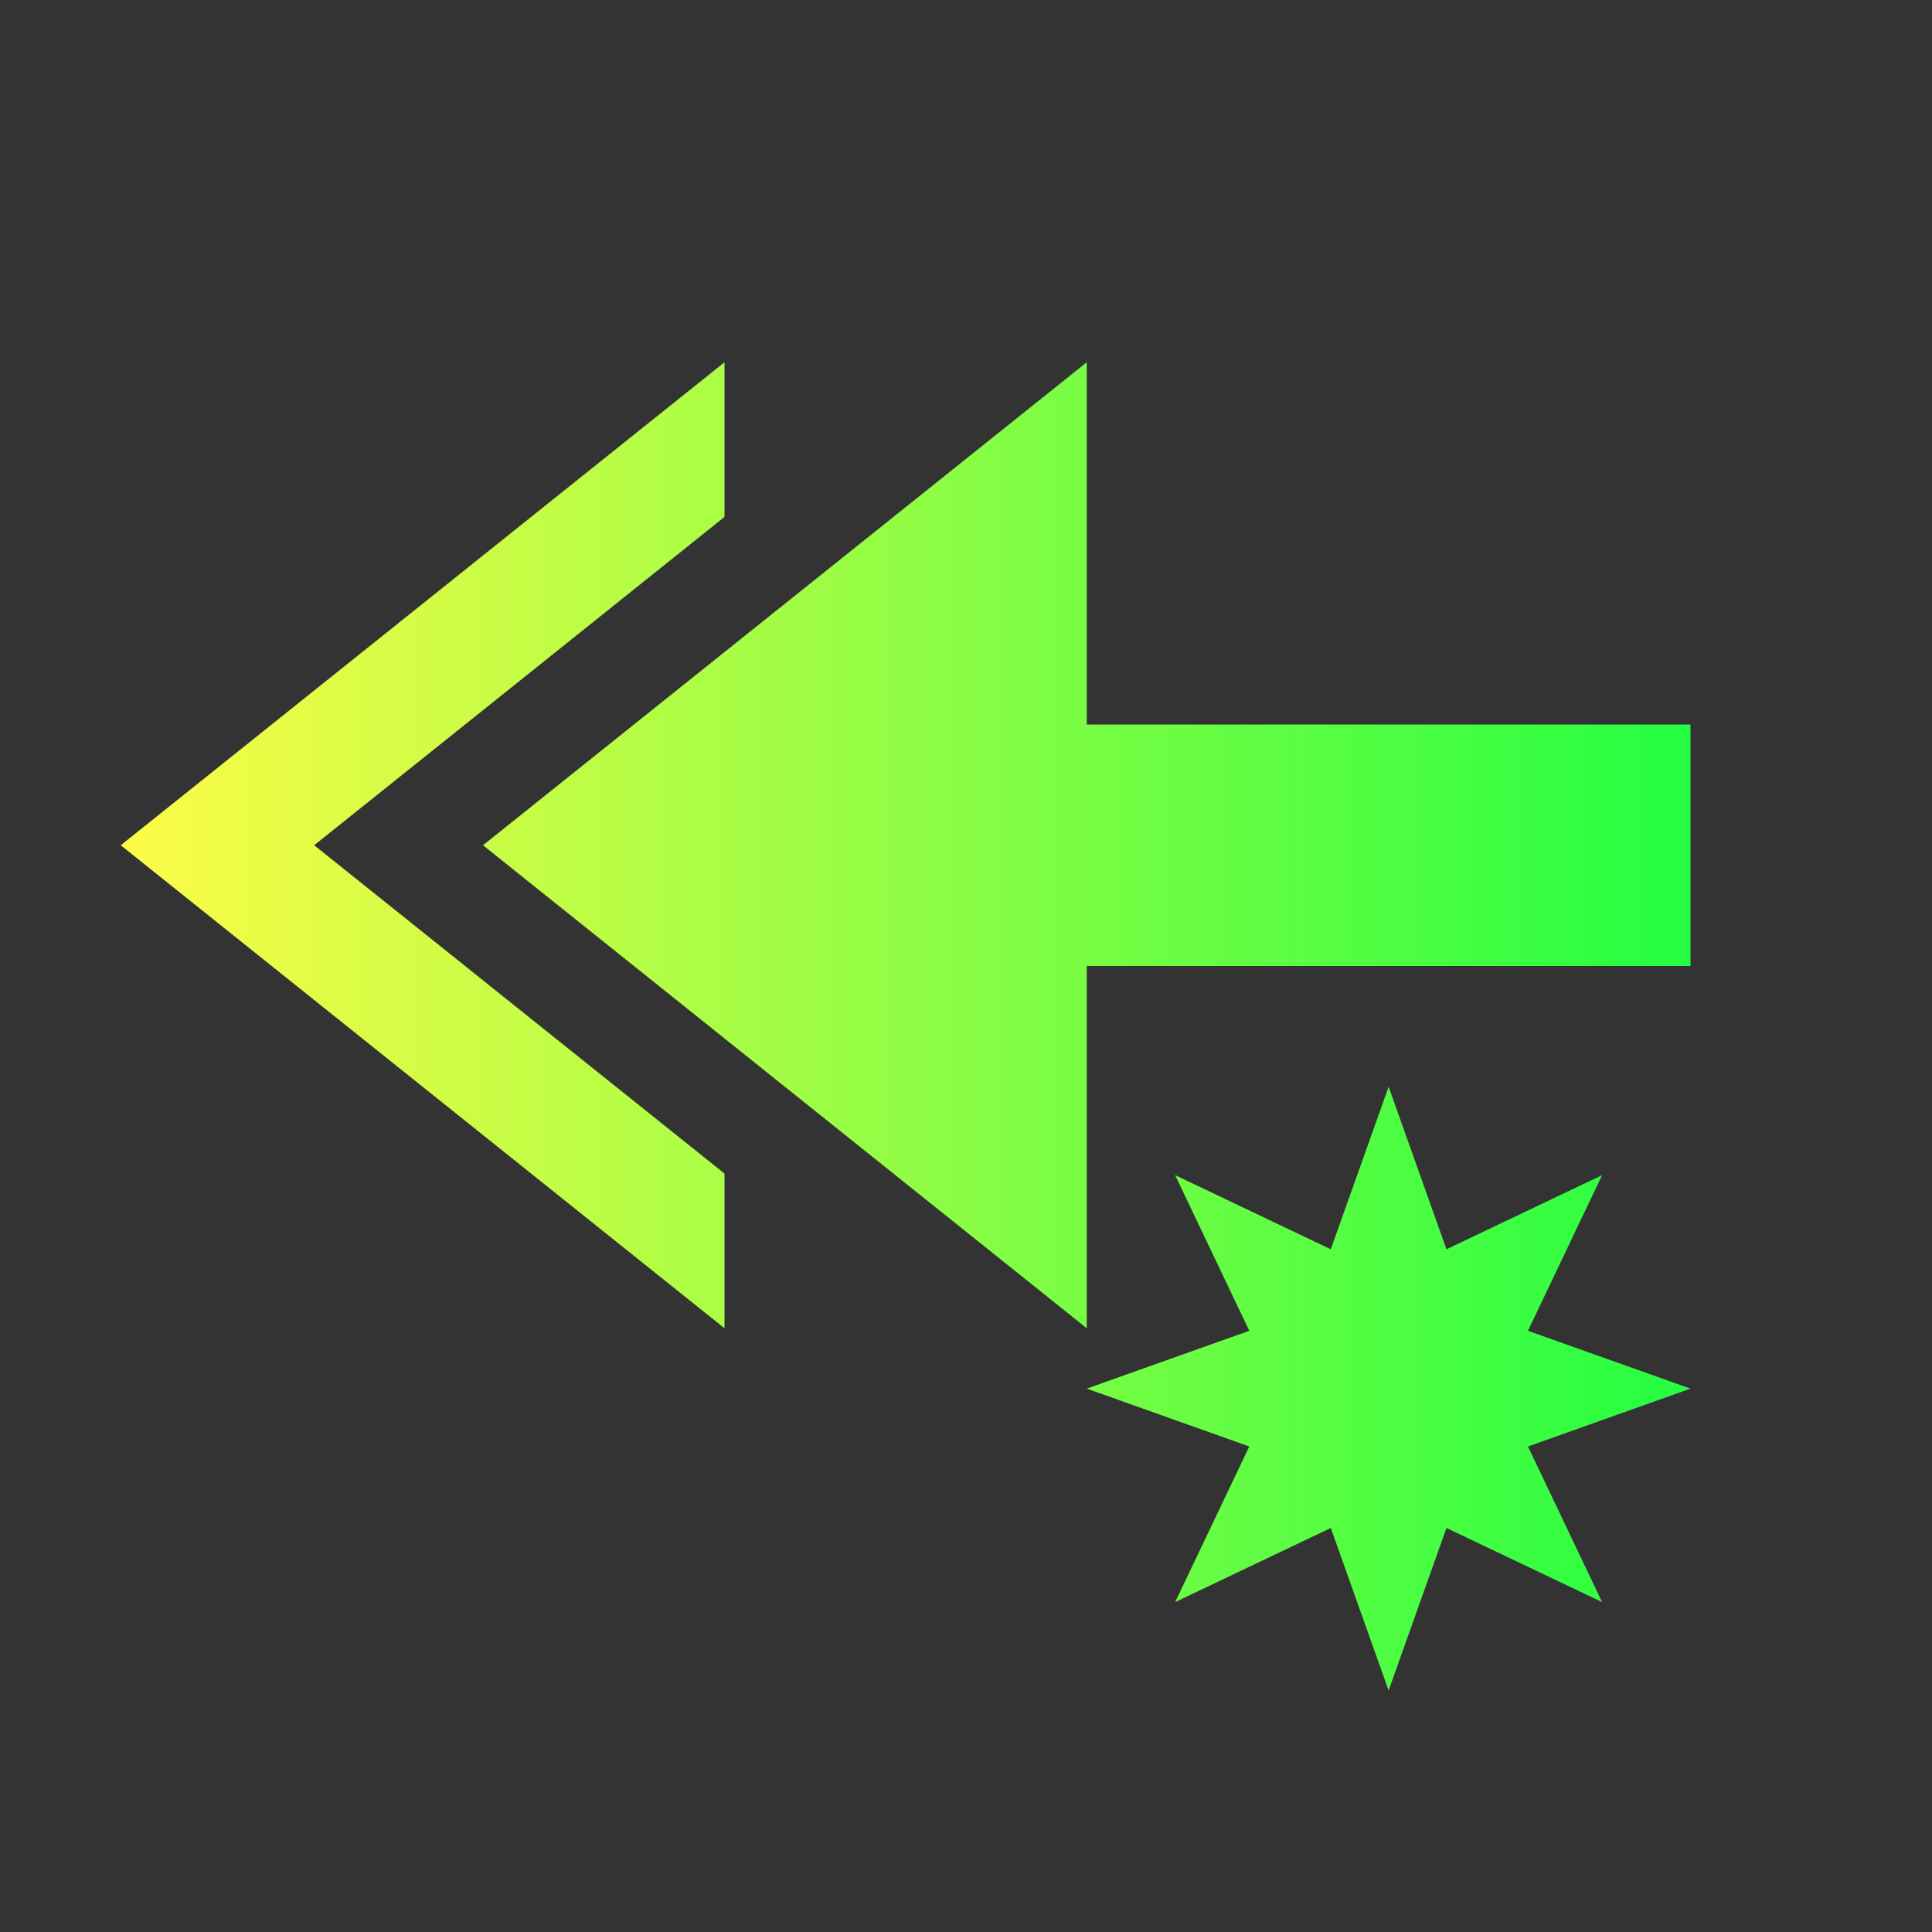 <svg width="16" height="16" viewBox="0 0 16 16" fill="none" xmlns="http://www.w3.org/2000/svg">
<rect x="0" y="0" width="16" height="16" fill="#333333" stroke="none"/>
<path d="M6 3L1 7L6 11V9.719L2.602 7L6 4.281V3ZM9 3L4 7L9 11V8H14V6H9V3ZM11.5 9L11.021 10.346L9.732 9.732L10.346 11.021L9 11.5L10.346 11.979L9.732 13.268L11.021 12.654L11.5 14L11.979 12.654L13.268 13.268L12.654 11.979L14 11.5L12.654 11.021L13.268 9.732L11.979 10.346L11.5 9Z" fill="url(#paint0_linear_10_10344)"/>
<defs>
<linearGradient id="paint0_linear_10_10344" x1="1" y1="8.5" x2="14" y2="8.5" gradientUnits="userSpaceOnUse">
<stop stop-color="#FDFC47"/>
<stop offset="1" stop-color="#24FE41"/>
</linearGradient>
</defs>
</svg>
